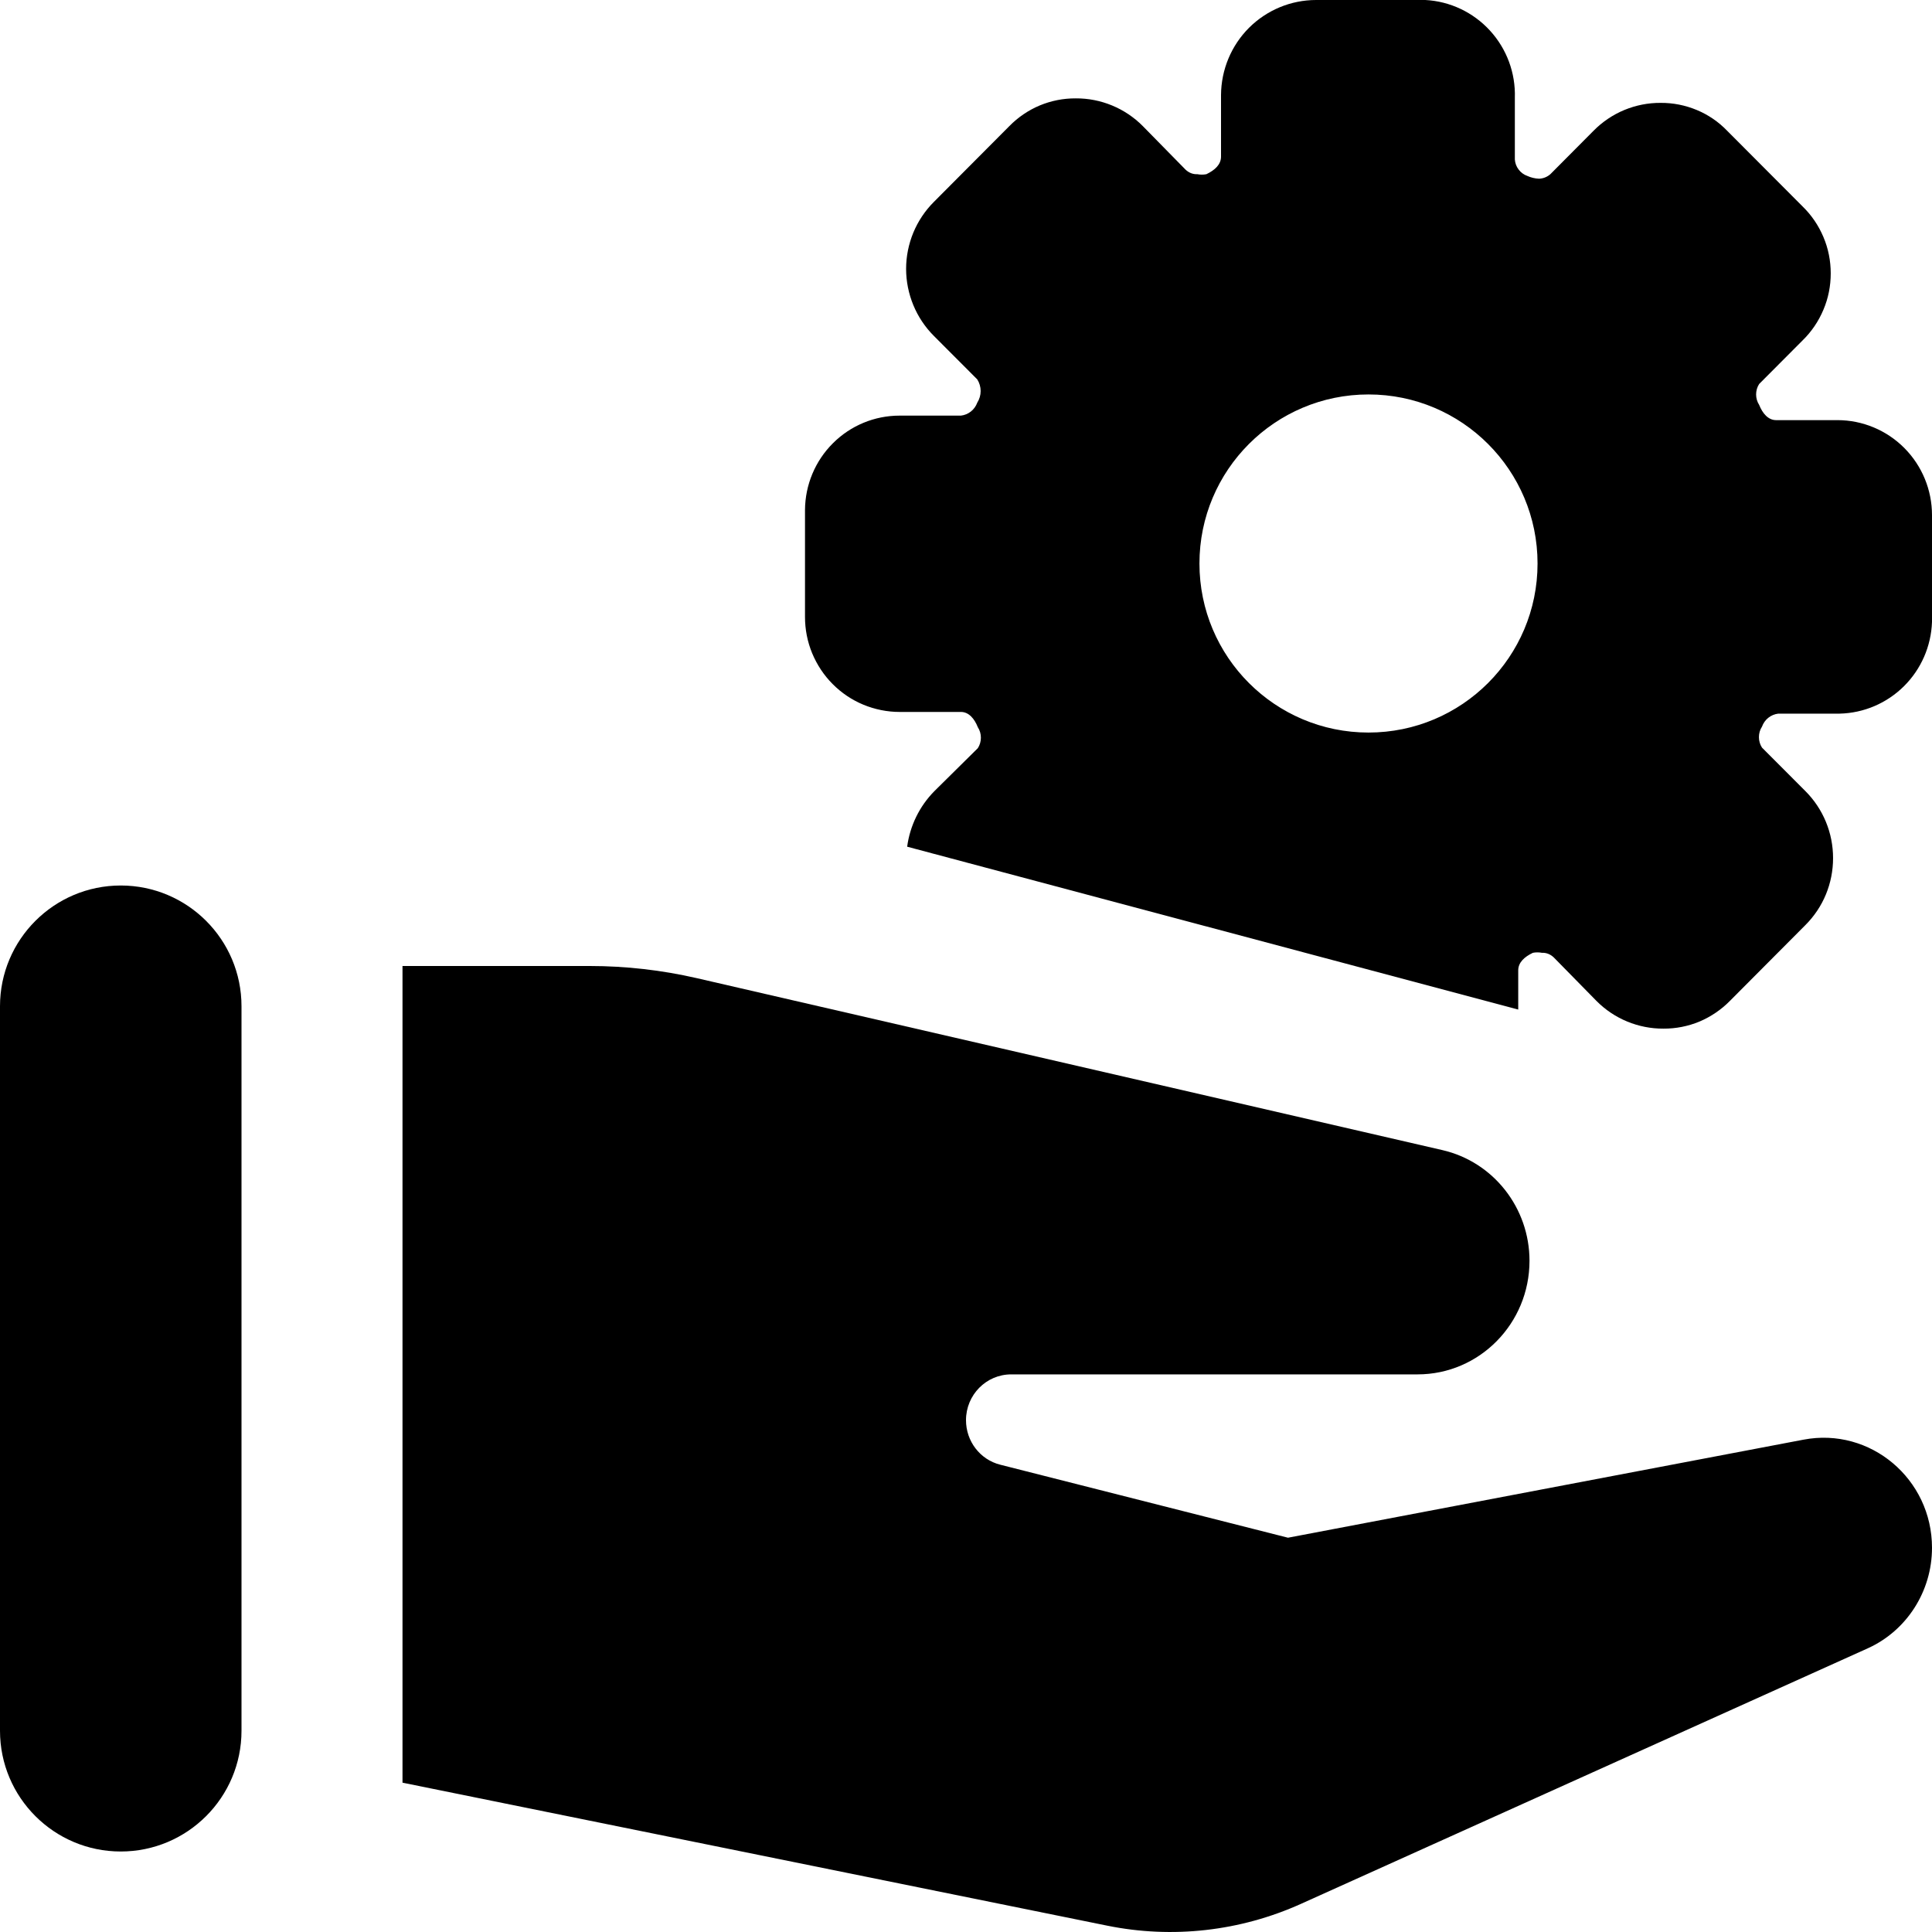 <svg xmlns="http://www.w3.org/2000/svg" width="24" height="24" fill="none" viewBox="0 0 24 24"><path fill="currentColor" fill-rule="evenodd" d="M1.5 11C0.672 11 0 11.672 0 12.5V21.5C0 22.328 0.672 23 1.5 23C2.328 23 3 22.328 3 21.5V12.5C3 11.672 2.328 11 1.5 11ZM5 12H7.327C7.774 12 8.22 12.051 8.656 12.151L17.918 14.287C18.551 14.433 19 15.004 19 15.662C19 16.441 18.378 17.073 17.61 17.073H12.562C12.251 17.073 12 17.328 12 17.642C12 17.904 12.175 18.132 12.425 18.195L16 19.102L22.404 17.884C23.233 17.726 24 18.371 24 19.227C24 19.768 23.686 20.258 23.2 20.477L16.162 23.65C15.406 23.991 14.564 24.086 13.753 23.921L5 22.145V12Z" clip-rule="evenodd"/><path fill="currentColor" fill-rule="evenodd" d="M17.671 0H16.35C16.037 -5.4902e-06 15.738 0.124 15.516 0.345C15.295 0.566 15.17 0.866 15.168 1.18V1.946C15.168 2.044 15.091 2.114 14.986 2.164C14.949 2.171 14.911 2.171 14.874 2.164C14.847 2.165 14.82 2.161 14.795 2.151C14.77 2.141 14.747 2.126 14.727 2.107L14.196 1.566C14.087 1.456 13.957 1.369 13.814 1.31C13.671 1.251 13.518 1.221 13.364 1.222C13.21 1.221 13.058 1.251 12.916 1.31C12.775 1.369 12.646 1.457 12.539 1.566L11.601 2.508C11.492 2.617 11.405 2.747 11.346 2.889C11.287 3.032 11.256 3.185 11.256 3.34C11.256 3.495 11.287 3.648 11.346 3.791C11.405 3.934 11.492 4.064 11.601 4.173L12.14 4.713C12.167 4.756 12.182 4.806 12.182 4.858C12.182 4.909 12.167 4.959 12.14 5.002C12.124 5.045 12.097 5.083 12.062 5.111C12.026 5.14 11.982 5.158 11.937 5.163H11.175C10.864 5.163 10.567 5.286 10.347 5.506C10.126 5.726 10.002 6.024 10 6.336V7.664C10 7.819 10.03 7.972 10.089 8.115C10.149 8.259 10.235 8.389 10.344 8.498C10.453 8.608 10.583 8.695 10.725 8.754C10.868 8.813 11.021 8.844 11.175 8.844H11.937C12.035 8.844 12.105 8.928 12.147 9.034C12.172 9.072 12.185 9.117 12.185 9.164C12.185 9.21 12.172 9.255 12.147 9.294L11.608 9.827C11.422 10.015 11.304 10.258 11.269 10.518L18.86 12.541V12.054C18.86 11.956 18.937 11.886 19.042 11.836C19.079 11.829 19.117 11.829 19.154 11.836C19.181 11.835 19.208 11.839 19.233 11.849C19.258 11.859 19.281 11.874 19.301 11.893L19.832 12.434C19.941 12.544 20.071 12.631 20.214 12.69C20.357 12.749 20.51 12.779 20.664 12.778C20.818 12.779 20.97 12.749 21.112 12.69C21.253 12.63 21.382 12.543 21.489 12.434L22.427 11.492C22.536 11.383 22.623 11.254 22.682 11.111C22.741 10.968 22.771 10.815 22.771 10.66C22.771 10.505 22.741 10.352 22.682 10.209C22.623 10.066 22.536 9.936 22.427 9.827L21.888 9.287C21.863 9.248 21.85 9.203 21.85 9.157C21.85 9.11 21.863 9.065 21.888 9.027C21.904 8.983 21.931 8.945 21.966 8.917C22.002 8.888 22.046 8.87 22.091 8.865H22.853C23.153 8.858 23.438 8.736 23.651 8.525C23.865 8.313 23.989 8.028 24 7.727V6.399C24 6.086 23.876 5.786 23.656 5.565C23.436 5.344 23.137 5.219 22.825 5.219H22.063C21.965 5.219 21.895 5.135 21.853 5.03C21.828 4.991 21.815 4.946 21.815 4.9C21.815 4.854 21.828 4.808 21.853 4.77L22.392 4.229C22.503 4.121 22.591 3.991 22.651 3.848C22.712 3.705 22.742 3.552 22.742 3.396C22.742 3.241 22.712 3.087 22.651 2.944C22.591 2.801 22.503 2.672 22.392 2.564L21.454 1.623C21.347 1.512 21.219 1.425 21.077 1.366C20.935 1.307 20.783 1.277 20.629 1.278C20.475 1.277 20.322 1.307 20.179 1.366C20.036 1.425 19.906 1.513 19.797 1.623L19.259 2.164C19.22 2.198 19.171 2.218 19.119 2.22C19.068 2.218 19.018 2.206 18.972 2.185C18.929 2.17 18.892 2.142 18.865 2.106C18.837 2.07 18.821 2.026 18.818 1.981V1.215C18.828 0.907 18.717 0.607 18.509 0.38C18.301 0.153 18.013 0.016 17.706 0H17.671ZM16.572 14L15.731 13.819C15.917 13.936 16.134 14 16.357 14H16.572ZM17 9.1C18.16 9.1 19.1 8.16 19.1 7C19.1 5.84 18.16 4.9 17 4.9C15.84 4.9 14.9 5.84 14.9 7C14.9 8.16 15.84 9.1 17 9.1Z" clip-rule="evenodd"/></svg>